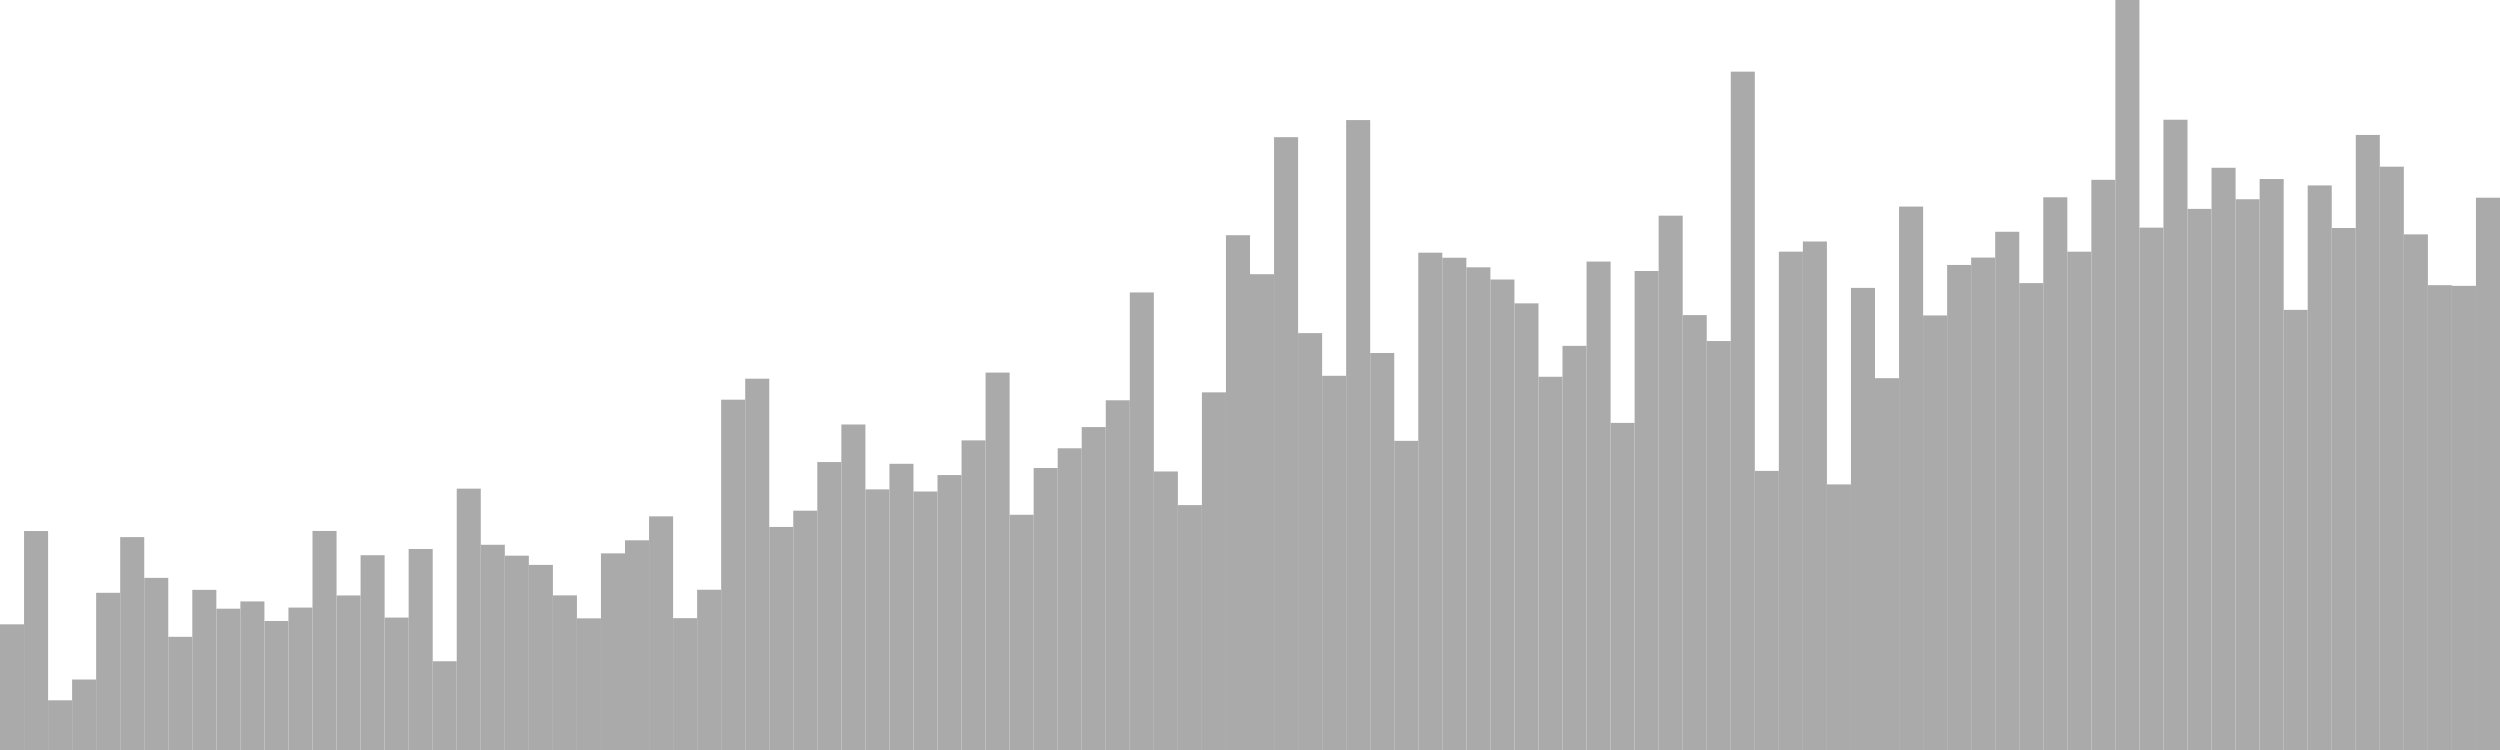 <?xml version="1.0" standalone="no"?>
<svg xmlns:xlink="http://www.w3.org/1999/xlink" xmlns="http://www.w3.org/2000/svg" class="topic-graph" style="width: 100em; height: 30em; text-align: center;"><rect width="0.962em" height="5.027em" x="0em" y="24.973em" fill="#aaa"/><rect width="0.962em" height="8.759em" x="0.962em" y="21.241em" fill="#aaa"/><rect width="0.962em" height="1.988em" x="1.923em" y="28.012em" fill="#aaa"/><rect width="0.962em" height="2.819em" x="2.885em" y="27.181em" fill="#aaa"/><rect width="0.962em" height="6.288em" x="3.846em" y="23.712em" fill="#aaa"/><rect width="0.962em" height="8.515em" x="4.808em" y="21.485em" fill="#aaa"/><rect width="0.962em" height="6.885em" x="5.769em" y="23.115em" fill="#aaa"/><rect width="0.962em" height="4.527em" x="6.731em" y="25.473em" fill="#aaa"/><rect width="0.962em" height="6.405em" x="7.692em" y="23.595em" fill="#aaa"/><rect width="0.962em" height="5.652em" x="8.654em" y="24.348em" fill="#aaa"/><rect width="0.962em" height="5.943em" x="9.615em" y="24.057em" fill="#aaa"/><rect width="0.962em" height="5.161em" x="10.577em" y="24.839em" fill="#aaa"/><rect width="0.962em" height="5.697em" x="11.538em" y="24.303em" fill="#aaa"/><rect width="0.962em" height="8.762em" x="12.5em" y="21.238em" fill="#aaa"/><rect width="0.962em" height="6.181em" x="13.462em" y="23.819em" fill="#aaa"/><rect width="0.962em" height="7.791em" x="14.423em" y="22.209em" fill="#aaa"/><rect width="0.962em" height="5.297em" x="15.385em" y="24.703em" fill="#aaa"/><rect width="0.962em" height="8.04em" x="16.346em" y="21.96em" fill="#aaa"/><rect width="0.962em" height="3.55em" x="17.308em" y="26.45em" fill="#aaa"/><rect width="0.962em" height="10.454em" x="18.269em" y="19.546em" fill="#aaa"/><rect width="0.962em" height="8.209em" x="19.231em" y="21.791em" fill="#aaa"/><rect width="0.962em" height="7.773em" x="20.192em" y="22.227em" fill="#aaa"/><rect width="0.962em" height="7.404em" x="21.154em" y="22.596em" fill="#aaa"/><rect width="0.962em" height="6.185em" x="22.115em" y="23.815em" fill="#aaa"/><rect width="0.962em" height="5.266em" x="23.077em" y="24.734em" fill="#aaa"/><rect width="0.962em" height="7.866em" x="24.038em" y="22.134em" fill="#aaa"/><rect width="0.962em" height="8.388em" x="25em" y="21.612em" fill="#aaa"/><rect width="0.962em" height="9.346em" x="25.962em" y="20.654em" fill="#aaa"/><rect width="0.962em" height="5.274em" x="26.923em" y="24.726em" fill="#aaa"/><rect width="0.962em" height="6.41em" x="27.885em" y="23.59em" fill="#aaa"/><rect width="0.962em" height="14.012em" x="28.846em" y="15.988em" fill="#aaa"/><rect width="0.962em" height="14.852em" x="29.808em" y="15.148em" fill="#aaa"/><rect width="0.962em" height="8.922em" x="30.769em" y="21.078em" fill="#aaa"/><rect width="0.962em" height="9.573em" x="31.731em" y="20.427em" fill="#aaa"/><rect width="0.962em" height="11.518em" x="32.692em" y="18.482em" fill="#aaa"/><rect width="0.962em" height="13.02em" x="33.654em" y="16.98em" fill="#aaa"/><rect width="0.962em" height="10.425em" x="34.615em" y="19.575em" fill="#aaa"/><rect width="0.962em" height="11.448em" x="35.577em" y="18.552em" fill="#aaa"/><rect width="0.962em" height="10.34em" x="36.538em" y="19.66em" fill="#aaa"/><rect width="0.962em" height="10.998em" x="37.5em" y="19.002em" fill="#aaa"/><rect width="0.962em" height="12.385em" x="38.462em" y="17.615em" fill="#aaa"/><rect width="0.962em" height="15.097em" x="39.423em" y="14.903em" fill="#aaa"/><rect width="0.962em" height="9.409em" x="40.385em" y="20.591em" fill="#aaa"/><rect width="0.962em" height="11.28em" x="41.346em" y="18.72em" fill="#aaa"/><rect width="0.962em" height="12.068em" x="42.308em" y="17.932em" fill="#aaa"/><rect width="0.962em" height="12.917em" x="43.269em" y="17.083em" fill="#aaa"/><rect width="0.962em" height="13.989em" x="44.231em" y="16.011em" fill="#aaa"/><rect width="0.962em" height="18.302em" x="45.192em" y="11.698em" fill="#aaa"/><rect width="0.962em" height="11.141em" x="46.154em" y="18.859em" fill="#aaa"/><rect width="0.962em" height="9.796em" x="47.115em" y="20.204em" fill="#aaa"/><rect width="0.962em" height="14.306em" x="48.077em" y="15.694em" fill="#aaa"/><rect width="0.962em" height="20.592em" x="49.038em" y="9.408em" fill="#aaa"/><rect width="0.962em" height="19.032em" x="50em" y="10.968em" fill="#aaa"/><rect width="0.962em" height="24.513em" x="50.962em" y="5.487em" fill="#aaa"/><rect width="0.962em" height="16.675em" x="51.923em" y="13.325em" fill="#aaa"/><rect width="0.962em" height="14.968em" x="52.885em" y="15.032em" fill="#aaa"/><rect width="0.962em" height="25.197em" x="53.846em" y="4.803em" fill="#aaa"/><rect width="0.962em" height="15.88em" x="54.808em" y="14.12em" fill="#aaa"/><rect width="0.962em" height="12.366em" x="55.769em" y="17.634em" fill="#aaa"/><rect width="0.962em" height="19.893em" x="56.731em" y="10.107em" fill="#aaa"/><rect width="0.962em" height="19.691em" x="57.692em" y="10.309em" fill="#aaa"/><rect width="0.962em" height="19.307em" x="58.654em" y="10.693em" fill="#aaa"/><rect width="0.962em" height="18.819em" x="59.615em" y="11.181em" fill="#aaa"/><rect width="0.962em" height="17.866em" x="60.577em" y="12.134em" fill="#aaa"/><rect width="0.962em" height="14.929em" x="61.538em" y="15.071em" fill="#aaa"/><rect width="0.962em" height="16.166em" x="62.5em" y="13.834em" fill="#aaa"/><rect width="0.962em" height="19.538em" x="63.462em" y="10.462em" fill="#aaa"/><rect width="0.962em" height="13.084em" x="64.423em" y="16.916em" fill="#aaa"/><rect width="0.962em" height="19.16em" x="65.385em" y="10.84em" fill="#aaa"/><rect width="0.962em" height="21.373em" x="66.346em" y="8.627em" fill="#aaa"/><rect width="0.962em" height="17.396em" x="67.308em" y="12.604em" fill="#aaa"/><rect width="0.962em" height="16.358em" x="68.269em" y="13.642em" fill="#aaa"/><rect width="0.962em" height="27.134em" x="69.231em" y="2.866em" fill="#aaa"/><rect width="0.962em" height="11.164em" x="70.192em" y="18.836em" fill="#aaa"/><rect width="0.962em" height="19.934em" x="71.154em" y="10.066em" fill="#aaa"/><rect width="0.962em" height="20.34em" x="72.115em" y="9.66em" fill="#aaa"/><rect width="0.962em" height="10.624em" x="73.077em" y="19.376em" fill="#aaa"/><rect width="0.962em" height="18.484em" x="74.038em" y="11.516em" fill="#aaa"/><rect width="0.962em" height="14.873em" x="75em" y="15.127em" fill="#aaa"/><rect width="0.962em" height="21.737em" x="75.962em" y="8.263em" fill="#aaa"/><rect width="0.962em" height="17.382em" x="76.923em" y="12.618em" fill="#aaa"/><rect width="0.962em" height="19.402em" x="77.885em" y="10.598em" fill="#aaa"/><rect width="0.962em" height="19.697em" x="78.846em" y="10.303em" fill="#aaa"/><rect width="0.962em" height="20.729em" x="79.808em" y="9.271em" fill="#aaa"/><rect width="0.962em" height="18.675em" x="80.769em" y="11.325em" fill="#aaa"/><rect width="0.962em" height="22.108em" x="81.731em" y="7.892em" fill="#aaa"/><rect width="0.962em" height="19.932em" x="82.692em" y="10.068em" fill="#aaa"/><rect width="0.962em" height="22.807em" x="83.654em" y="7.193em" fill="#aaa"/><rect width="0.962em" height="30em" x="84.615em" y="0em" fill="#aaa"/><rect width="0.962em" height="20.894em" x="85.577em" y="9.106em" fill="#aaa"/><rect width="0.962em" height="25.211em" x="86.538em" y="4.789em" fill="#aaa"/><rect width="0.962em" height="21.644em" x="87.5em" y="8.356em" fill="#aaa"/><rect width="0.962em" height="23.289em" x="88.462em" y="6.711em" fill="#aaa"/><rect width="0.962em" height="22.03em" x="89.423em" y="7.97em" fill="#aaa"/><rect width="0.962em" height="22.839em" x="90.385em" y="7.161em" fill="#aaa"/><rect width="0.962em" height="17.604em" x="91.346em" y="12.396em" fill="#aaa"/><rect width="0.962em" height="22.583em" x="92.308em" y="7.417em" fill="#aaa"/><rect width="0.962em" height="20.88em" x="93.269em" y="9.12em" fill="#aaa"/><rect width="0.962em" height="24.602em" x="94.231em" y="5.398em" fill="#aaa"/><rect width="0.962em" height="23.333em" x="95.192em" y="6.667em" fill="#aaa"/><rect width="0.962em" height="20.625em" x="96.154em" y="9.375em" fill="#aaa"/><rect width="0.962em" height="18.593em" x="97.115em" y="11.407em" fill="#aaa"/><rect width="0.962em" height="18.566em" x="98.077em" y="11.434em" fill="#aaa"/><rect width="0.962em" height="22.092em" x="99.038em" y="7.908em" fill="#aaa"/></svg>